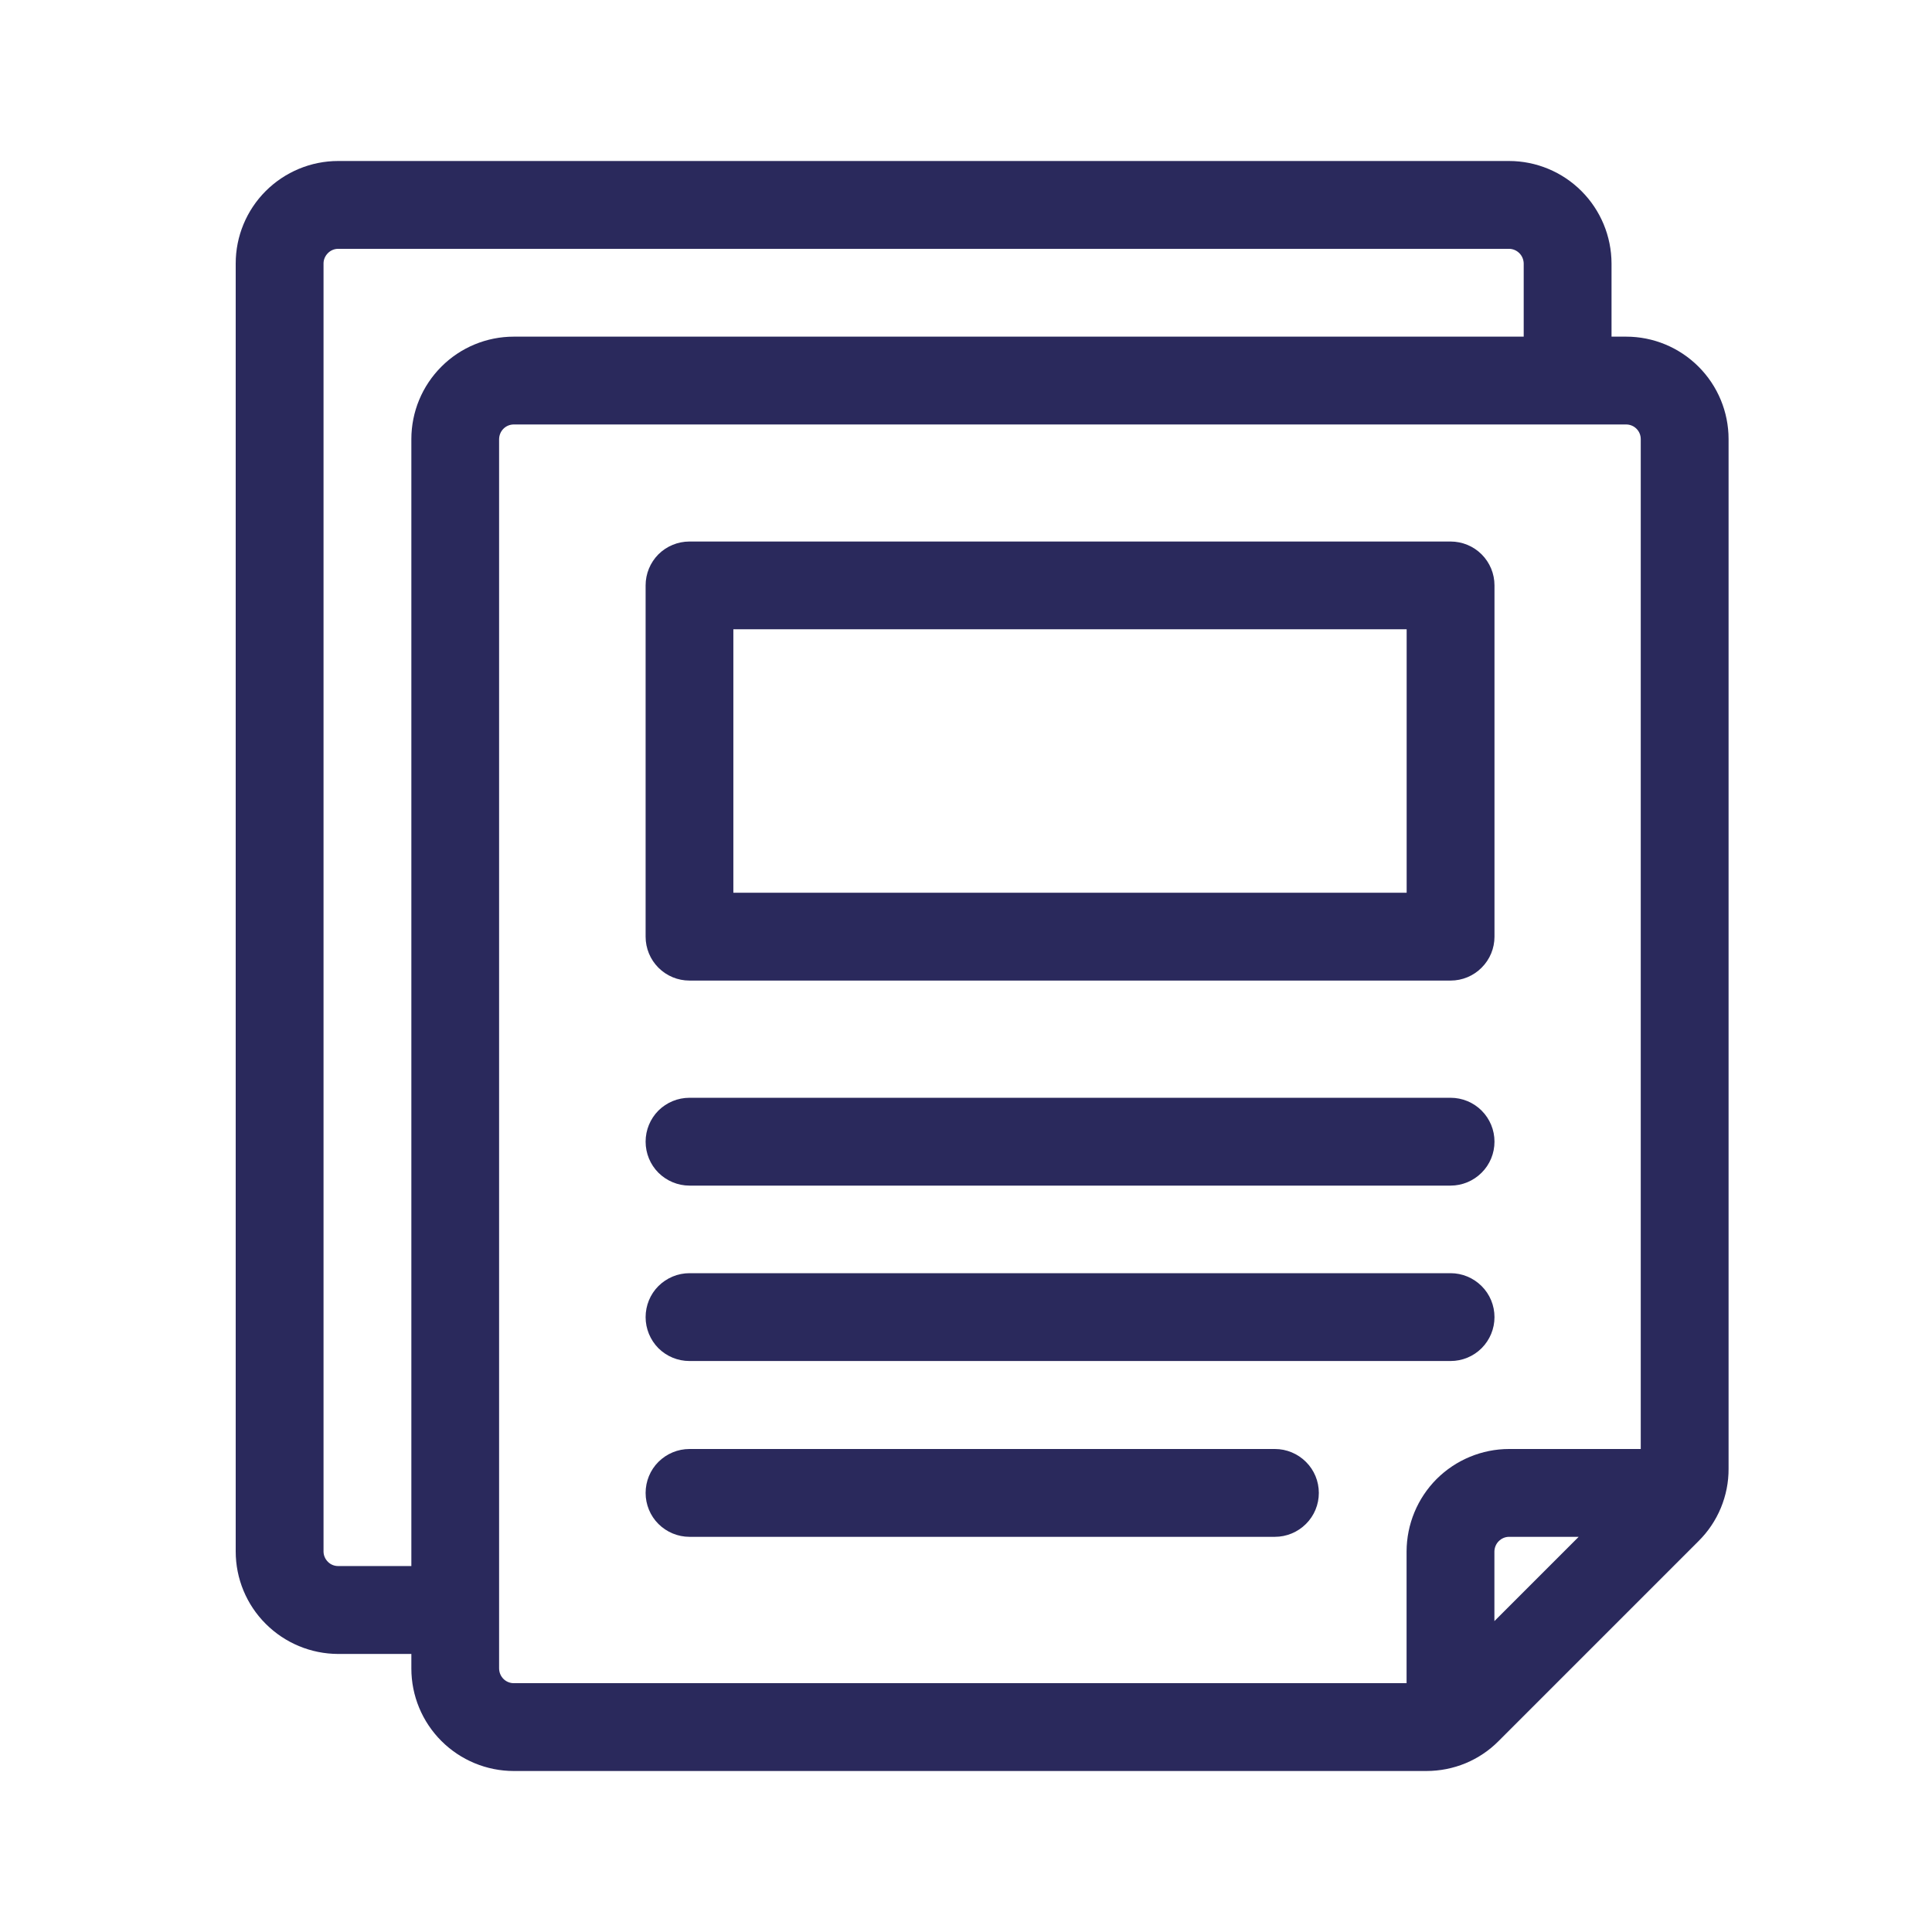 <svg width="24" height="24" viewBox="0 0 24 24" fill="none" xmlns="http://www.w3.org/2000/svg">
<g id="Frame 1597882750">
<g id="Layer 3">
<path id="Vector" d="M4.2 20.546H5.11V20.727C5.11 21.065 5.244 21.388 5.483 21.627C5.721 21.865 6.045 22 6.382 22H17.718C17.885 22 18.05 21.968 18.205 21.904C18.359 21.84 18.5 21.746 18.617 21.627L21.1 19.144C21.219 19.026 21.313 18.886 21.377 18.732C21.441 18.577 21.474 18.412 21.473 18.244V5.455C21.473 5.117 21.339 4.794 21.1 4.555C20.861 4.316 20.538 4.182 20.201 4.182H20.019V3.273C20.018 2.935 19.884 2.612 19.645 2.373C19.407 2.135 19.083 2 18.746 2H4.2C3.863 2 3.54 2.135 3.301 2.373C3.062 2.612 2.928 2.935 2.928 3.273V19.273C2.928 19.61 3.062 19.934 3.301 20.172C3.54 20.411 3.863 20.545 4.2 20.546ZM18.564 20.138V19.273C18.565 19.225 18.584 19.179 18.618 19.145C18.652 19.111 18.698 19.091 18.746 19.091H19.611L18.564 20.138ZM20.382 5.455V18H18.746C18.409 18 18.085 18.135 17.846 18.373C17.608 18.612 17.474 18.935 17.473 19.273V20.909H6.382C6.334 20.909 6.288 20.89 6.254 20.856C6.22 20.822 6.201 20.776 6.2 20.727V5.455C6.201 5.406 6.22 5.36 6.254 5.326C6.288 5.292 6.334 5.273 6.382 5.273H20.201C20.249 5.273 20.295 5.292 20.329 5.326C20.363 5.36 20.382 5.406 20.382 5.455ZM4.019 3.273C4.019 3.225 4.039 3.179 4.073 3.145C4.106 3.111 4.152 3.091 4.2 3.091H18.746C18.794 3.091 18.84 3.111 18.874 3.145C18.908 3.179 18.927 3.225 18.928 3.273V4.182H6.382C6.045 4.182 5.721 4.316 5.483 4.555C5.244 4.794 5.11 5.117 5.11 5.455V19.454H4.2C4.152 19.454 4.106 19.435 4.073 19.401C4.039 19.367 4.019 19.321 4.019 19.273V3.273Z" fill="#2A295C"/>
<path id="Vector_2" d="M15.838 18H8.565C8.42 18 8.282 18.058 8.179 18.16C8.077 18.262 8.02 18.401 8.02 18.546C8.02 18.69 8.077 18.829 8.179 18.931C8.282 19.033 8.42 19.091 8.565 19.091H15.838C15.982 19.091 16.121 19.033 16.223 18.931C16.326 18.829 16.383 18.69 16.383 18.546C16.383 18.401 16.326 18.262 16.223 18.16C16.121 18.058 15.982 18 15.838 18Z" fill="#2A295C"/>
<path id="Vector_3" d="M18.02 15.816H8.565C8.42 15.816 8.282 15.874 8.179 15.976C8.077 16.078 8.02 16.217 8.02 16.362C8.02 16.506 8.077 16.645 8.179 16.748C8.282 16.85 8.42 16.907 8.565 16.907H18.02C18.164 16.907 18.303 16.85 18.405 16.748C18.508 16.645 18.565 16.506 18.565 16.362C18.565 16.217 18.508 16.078 18.405 15.976C18.303 15.874 18.164 15.816 18.02 15.816Z" fill="#2A295C"/>
<path id="Vector_4" d="M18.02 13.637H8.565C8.42 13.637 8.282 13.694 8.179 13.796C8.077 13.899 8.02 14.037 8.02 14.182C8.02 14.327 8.077 14.466 8.179 14.568C8.282 14.67 8.42 14.728 8.565 14.728H18.02C18.164 14.728 18.303 14.67 18.405 14.568C18.508 14.466 18.565 14.327 18.565 14.182C18.565 14.037 18.508 13.899 18.405 13.796C18.303 13.694 18.164 13.637 18.02 13.637Z" fill="#2A295C"/>
<path id="Vector_5" d="M18.02 6.727H8.565C8.42 6.727 8.282 6.784 8.179 6.886C8.077 6.989 8.02 7.127 8.02 7.272V11.636C8.02 11.78 8.077 11.919 8.179 12.021C8.282 12.124 8.42 12.181 8.565 12.181H18.02C18.164 12.181 18.303 12.124 18.405 12.021C18.508 11.919 18.565 11.78 18.565 11.636V7.272C18.565 7.127 18.508 6.989 18.405 6.886C18.303 6.784 18.164 6.727 18.02 6.727ZM17.474 11.09H9.11V7.817H17.474V11.09Z" fill="#2A295C"/>
</g>
</g>
</svg>
